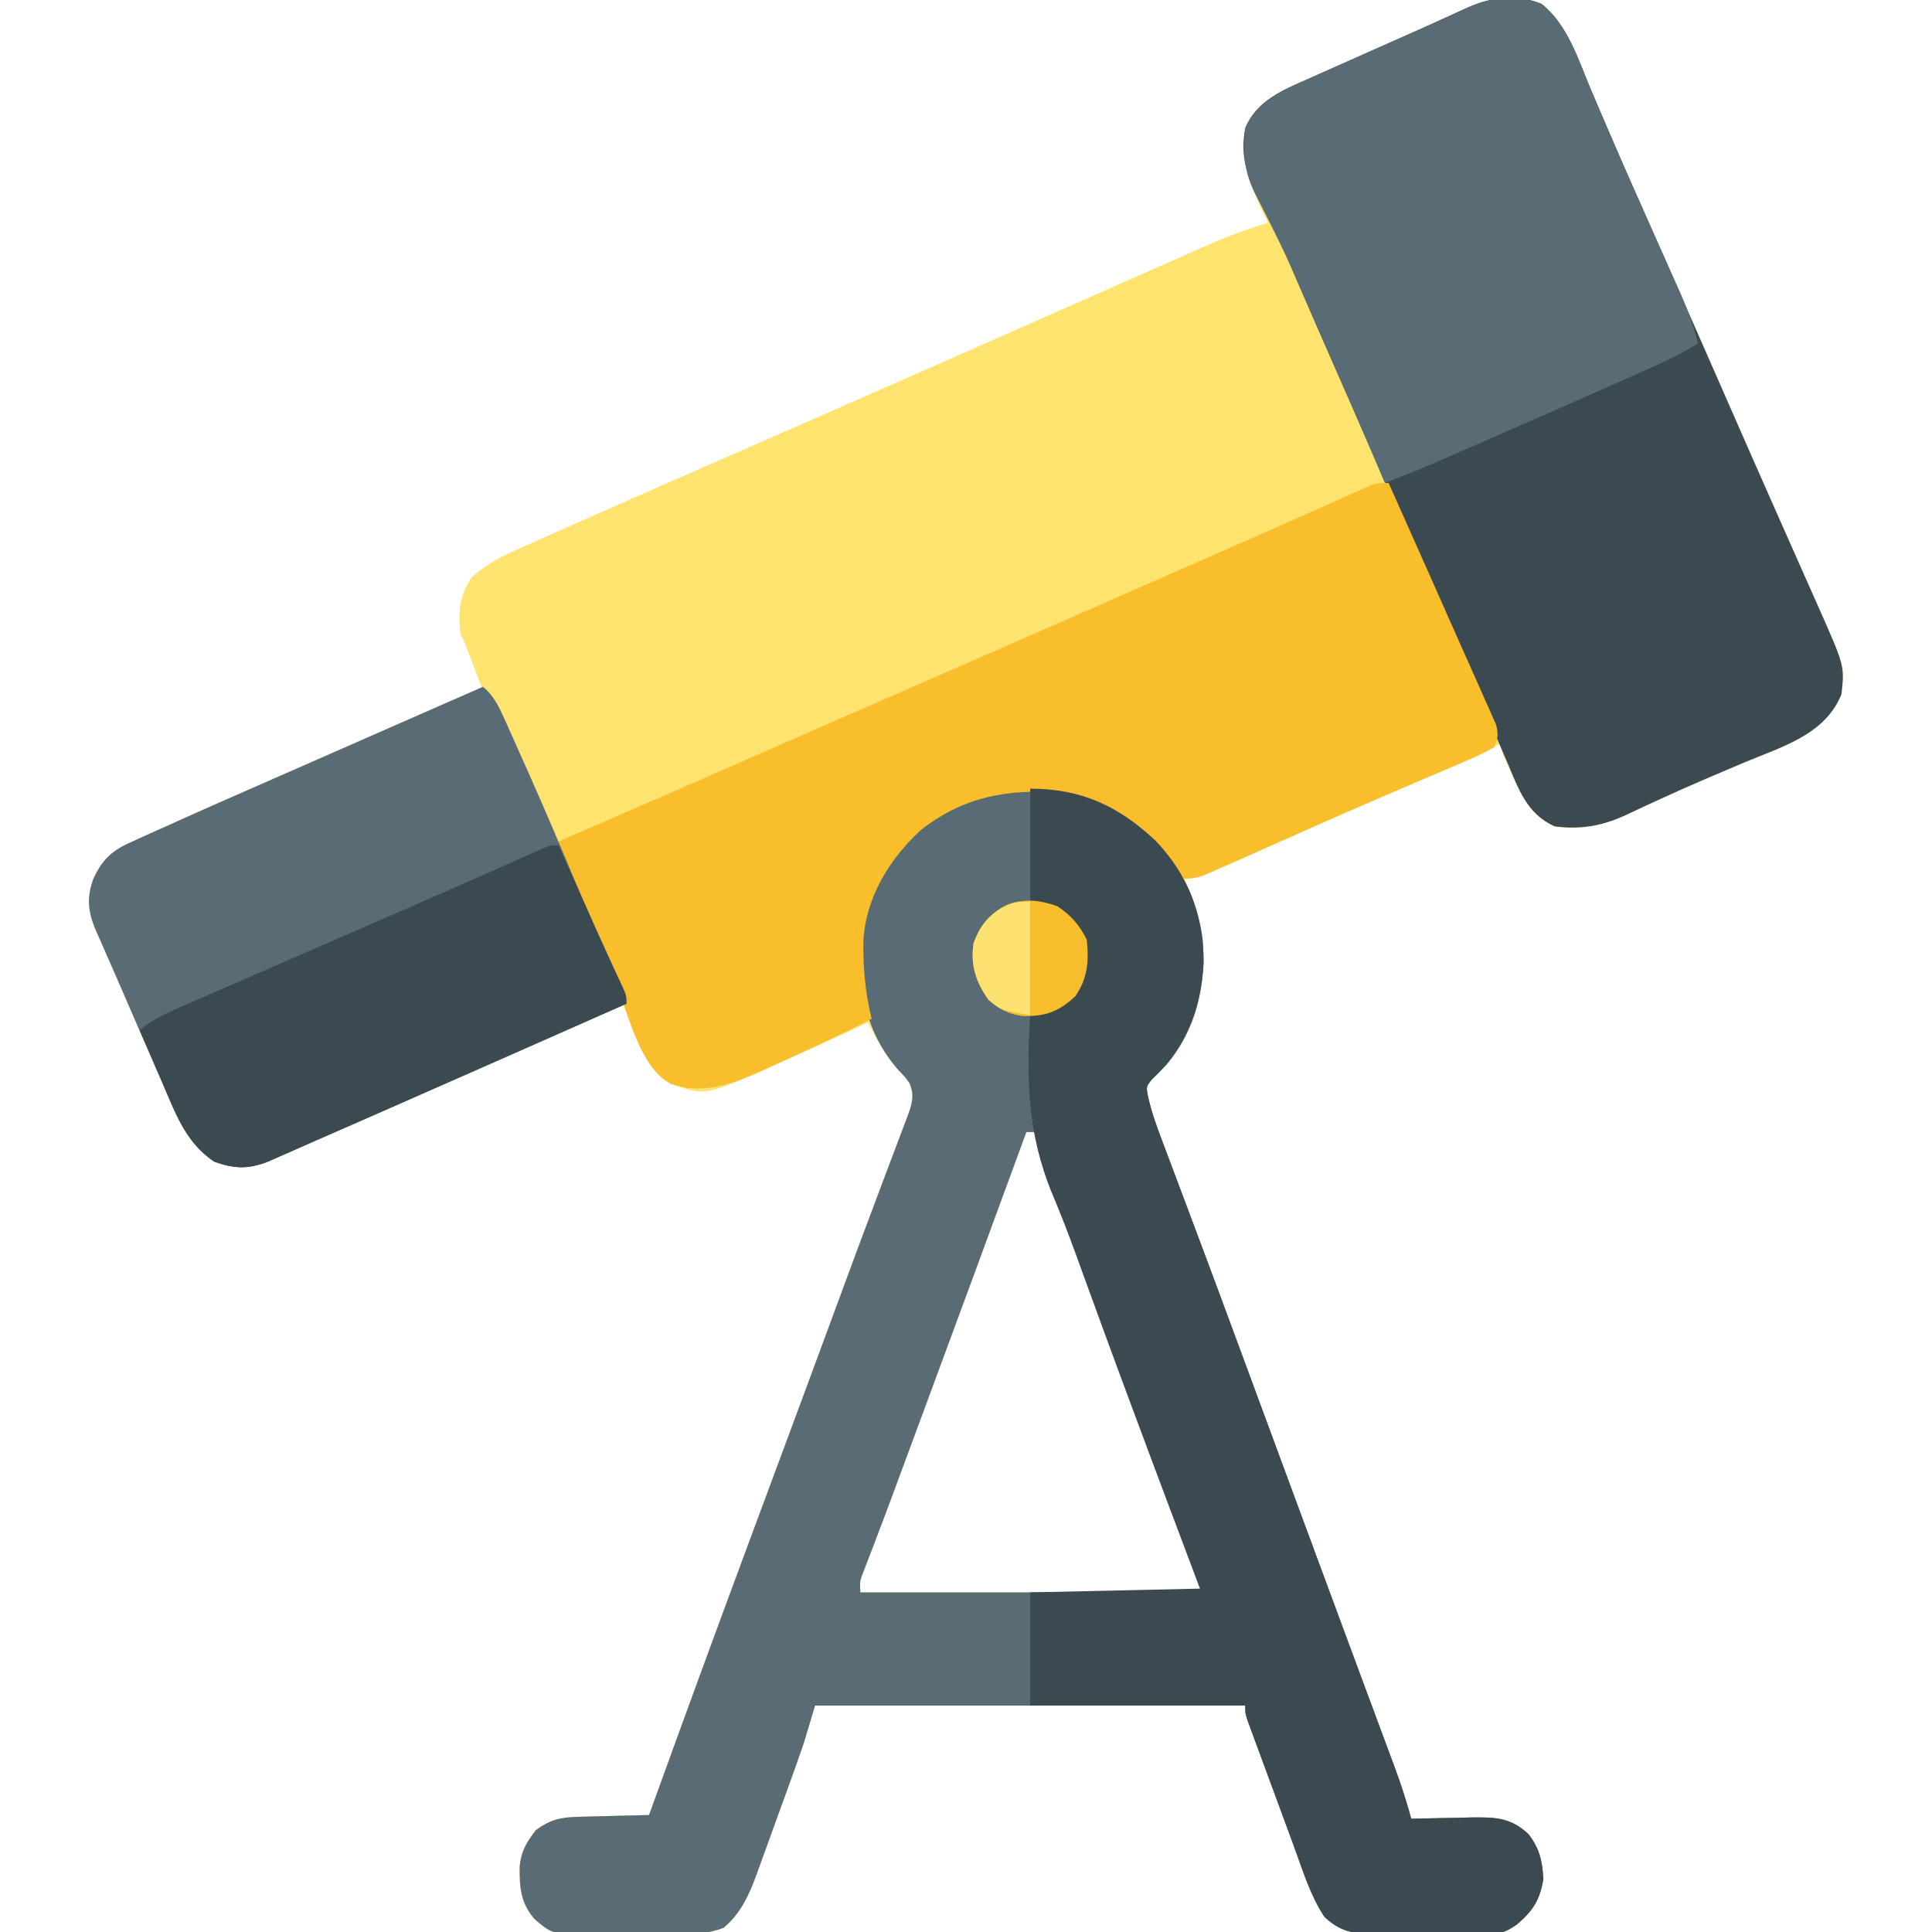 <?xml version="1.0" encoding="UTF-8"?>
<svg version="1.1"
    xmlns="http://www.w3.org/2000/svg"
    width="512"
    height="512">
    <path
        d="M0 0 C6.943 5.489 9.773 14.867 13.105 22.773 C14.257 25.473 15.414 28.17 16.57 30.867 C16.878 31.587 17.186 32.306 17.503 33.047 C21.48 42.324 25.579 51.546 29.668 60.773 C31.308 64.478 32.947 68.182 34.586 71.887 C34.994 72.81 35.403 73.733 35.824 74.685 C40.431 85.102 45.006 95.534 49.579 105.967 C53.943 115.922 58.322 125.871 62.727 135.809 C63.162 136.791 63.597 137.774 64.046 138.787 C66.154 143.544 68.263 148.3 70.377 153.055 C71.139 154.775 71.902 156.495 72.664 158.215 C73.007 158.984 73.35 159.753 73.703 160.545 C80.311 175.482 80.311 175.482 79.48 182.961 C75.072 193.797 63.518 196.882 53.418 201.148 C50.732 202.29 48.048 203.434 45.363 204.578 C44.695 204.862 44.027 205.146 43.338 205.439 C39.122 207.237 34.945 209.105 30.785 211.031 C29.767 211.496 28.749 211.961 27.699 212.441 C25.827 213.299 23.961 214.173 22.103 215.065 C15.87 217.889 10.316 218.822 3.48 217.961 C-1.799 215.561 -4.116 212.065 -6.52 206.961 C-6.893 206.175 -7.267 205.388 -7.652 204.578 C-10.52 198.342 -10.52 198.342 -10.52 195.961 C-11.395 196.351 -12.271 196.742 -13.174 197.144 C-23.37 201.688 -33.571 206.22 -43.776 210.744 C-45.622 211.563 -47.468 212.382 -49.314 213.201 C-54.913 215.686 -60.515 218.165 -66.119 220.638 C-67.92 221.433 -69.72 222.23 -71.52 223.029 C-74.056 224.154 -76.594 225.273 -79.133 226.391 C-79.879 226.723 -80.626 227.056 -81.395 227.399 C-85.714 229.292 -89.955 230.769 -94.52 231.961 C-94.104 232.961 -94.104 232.961 -93.68 233.98 C-88.943 246.033 -88.045 257.866 -92.746 270.172 C-95.498 276.014 -98.559 280.641 -103.297 285.047 C-104.788 286.95 -104.788 286.95 -104.283 289.557 C-103.366 293.646 -102.009 297.426 -100.52 301.336 C-100.212 302.156 -99.905 302.976 -99.589 303.821 C-98.921 305.6 -98.252 307.379 -97.58 309.156 C-96.499 312.016 -95.424 314.878 -94.351 317.741 C-93.222 320.756 -92.091 323.77 -90.959 326.784 C-87.317 336.485 -83.72 346.203 -80.133 355.924 C-79.073 358.799 -78.011 361.674 -76.949 364.549 C-75.519 368.42 -74.09 372.291 -72.661 376.163 C-69.822 383.851 -66.98 391.539 -64.139 399.227 C-62.735 403.026 -61.331 406.825 -59.928 410.625 C-56.607 419.614 -53.283 428.602 -49.947 437.586 C-48.37 441.833 -46.796 446.081 -45.221 450.329 C-44.469 452.356 -43.716 454.382 -42.962 456.407 C-41.918 459.215 -40.877 462.023 -39.836 464.832 C-39.375 466.068 -39.375 466.068 -38.904 467.329 C-37.239 471.833 -35.774 476.325 -34.52 480.961 C-33.794 480.94 -33.068 480.919 -32.32 480.897 C-29.012 480.814 -25.703 480.762 -22.395 480.711 C-21.252 480.677 -20.11 480.644 -18.934 480.609 C-12.493 480.534 -8.355 480.502 -3.52 484.961 C-0.543 488.759 0.233 492.168 0.48 496.961 C-0.48 502.53 -2.24 505.308 -6.52 508.961 C-9.563 510.99 -10.195 511.215 -13.62 511.251 C-14.852 511.271 -14.852 511.271 -16.109 511.29 C-16.993 511.292 -17.878 511.295 -18.789 511.297 C-19.703 511.304 -20.617 511.31 -21.558 511.317 C-23.492 511.327 -25.426 511.332 -27.361 511.332 C-30.311 511.336 -33.259 511.372 -36.209 511.41 C-38.09 511.416 -39.971 511.42 -41.852 511.422 C-42.73 511.436 -43.608 511.451 -44.513 511.465 C-49.973 511.425 -53.364 510.842 -57.52 506.961 C-61.27 501.314 -63.312 494.512 -65.629 488.188 C-66.001 487.183 -66.372 486.178 -66.755 485.142 C-67.534 483.034 -68.31 480.924 -69.084 478.814 C-70.274 475.573 -71.473 472.335 -72.672 469.098 C-73.429 467.044 -74.185 464.991 -74.941 462.938 C-75.301 461.967 -75.66 460.996 -76.03 459.996 C-76.358 459.101 -76.685 458.206 -77.022 457.284 C-77.312 456.495 -77.602 455.706 -77.901 454.894 C-78.52 452.961 -78.52 452.961 -78.52 450.961 C-116.14 450.961 -153.76 450.961 -192.52 450.961 C-193.51 454.261 -194.5 457.561 -195.52 460.961 C-196.641 464.217 -197.778 467.459 -198.953 470.695 C-199.272 471.577 -199.592 472.459 -199.92 473.367 C-200.59 475.213 -201.262 477.058 -201.935 478.903 C-202.959 481.715 -203.971 484.531 -204.982 487.348 C-205.639 489.151 -206.295 490.955 -206.953 492.758 C-207.251 493.592 -207.549 494.427 -207.856 495.287 C-209.917 500.88 -212.034 505.845 -216.682 509.802 C-220.763 511.469 -224.542 511.467 -228.914 511.5 C-229.82 511.512 -230.726 511.525 -231.66 511.537 C-233.574 511.557 -235.488 511.568 -237.402 511.572 C-240.313 511.586 -243.22 511.653 -246.131 511.723 C-261.709 511.905 -261.709 511.905 -266.781 507.609 C-270.59 503.31 -270.866 499.079 -270.801 493.535 C-270.351 489.414 -269.022 487.274 -266.52 483.961 C-262.813 481.254 -260.118 480.566 -255.562 480.449 C-253.895 480.396 -253.895 480.396 -252.193 480.342 C-251.043 480.319 -249.892 480.297 -248.707 480.273 C-247.537 480.239 -246.367 480.205 -245.162 480.17 C-242.281 480.088 -239.401 480.018 -236.52 479.961 C-236.155 478.953 -235.791 477.945 -235.416 476.906 C-226.746 452.925 -217.961 428.989 -209.082 405.086 C-208.837 404.425 -208.591 403.764 -208.338 403.083 C-206.124 397.123 -203.909 391.162 -201.695 385.202 C-196.585 371.451 -191.489 357.694 -186.419 343.929 C-185.756 342.13 -185.093 340.33 -184.43 338.531 C-184.108 337.659 -183.787 336.787 -183.456 335.889 C-181.448 330.45 -179.418 325.02 -177.371 319.596 C-176.024 316.022 -174.685 312.446 -173.347 308.87 C-172.719 307.2 -172.088 305.531 -171.452 303.864 C-170.587 301.595 -169.735 299.322 -168.887 297.047 C-168.629 296.383 -168.372 295.718 -168.107 295.034 C-166.871 291.679 -166.046 289.33 -167.52 285.961 C-168.743 284.31 -168.743 284.31 -170.27 282.773 C-172.703 280.092 -174.506 277.409 -176.223 274.223 C-176.657 273.422 -177.092 272.621 -177.54 271.796 C-177.863 271.19 -178.187 270.585 -178.52 269.961 C-179.643 270.476 -180.767 270.991 -181.925 271.521 C-186.133 273.443 -190.354 275.338 -194.578 277.224 C-196.398 278.041 -198.214 278.866 -200.027 279.698 C-221.428 289.506 -221.428 289.506 -230.573 286.224 C-237.246 282.977 -239.996 273.441 -242.52 266.961 C-242.52 266.301 -242.52 265.641 -242.52 264.961 C-243.607 265.442 -244.695 265.924 -245.816 266.419 C-266.478 275.56 -287.146 284.688 -307.832 293.773 C-308.677 294.145 -309.521 294.516 -310.392 294.898 C-315.059 296.949 -319.729 298.995 -324.402 301.034 C-326.481 301.944 -328.557 302.863 -330.632 303.782 C-331.89 304.334 -333.148 304.886 -334.406 305.438 C-335.485 305.914 -336.563 306.39 -337.675 306.881 C-342.848 308.845 -346.443 308.694 -351.707 306.836 C-358.229 302.488 -360.959 296.449 -363.953 289.461 C-364.354 288.548 -364.754 287.635 -365.167 286.695 C-366.439 283.788 -367.698 280.874 -368.957 277.961 C-369.798 276.035 -370.64 274.109 -371.482 272.184 C-373.485 267.603 -375.471 263.016 -377.452 258.426 C-378.436 256.153 -379.432 253.885 -380.432 251.619 C-380.714 250.974 -380.996 250.33 -381.287 249.667 C-382.016 248.002 -382.749 246.34 -383.482 244.677 C-385.233 240.092 -385.492 236.732 -383.829 231.995 C-381.459 226.757 -378.84 224.302 -373.523 222.02 C-372.825 221.696 -372.127 221.372 -371.407 221.038 C-369.122 219.987 -366.822 218.973 -364.52 217.961 C-362.95 217.25 -361.38 216.538 -359.812 215.825 C-354.711 213.518 -349.585 211.269 -344.457 209.023 C-342.59 208.203 -340.723 207.382 -338.856 206.561 C-335.012 204.872 -331.167 203.186 -327.32 201.502 C-322.516 199.399 -317.715 197.289 -312.915 195.177 C-309.293 193.585 -305.67 191.996 -302.046 190.408 C-300.325 189.654 -298.603 188.898 -296.883 188.141 C-294.502 187.094 -292.118 186.052 -289.734 185.012 C-289.028 184.7 -288.322 184.389 -287.594 184.068 C-282.748 181.961 -282.748 181.961 -280.52 181.961 C-281.331 179.835 -282.144 177.711 -282.957 175.586 C-283.409 174.403 -283.862 173.219 -284.328 172 C-285.412 169.101 -285.412 169.101 -286.52 166.961 C-287.111 161.278 -286.792 156.813 -283.52 151.961 C-280.13 148.959 -276.816 146.98 -272.691 145.141 C-271.521 144.615 -270.351 144.089 -269.145 143.548 C-267.853 142.977 -266.561 142.406 -265.27 141.836 C-263.898 141.224 -262.527 140.612 -261.156 139.999 C-256.616 137.974 -252.068 135.966 -247.52 133.961 C-246.73 133.613 -245.94 133.264 -245.127 132.905 C-234.025 128.007 -222.913 123.136 -211.797 118.271 C-203.244 114.528 -194.694 110.776 -186.145 107.023 C-185.303 106.654 -184.462 106.285 -183.595 105.904 C-171.294 100.506 -159.002 95.086 -146.716 89.653 C-141.367 87.288 -136.018 84.925 -130.668 82.562 C-126.039 80.517 -121.411 78.471 -116.784 76.422 C-112.058 74.329 -107.329 72.241 -102.599 70.155 C-100.819 69.369 -99.038 68.581 -97.259 67.792 C-94.793 66.699 -92.324 65.611 -89.855 64.523 C-89.142 64.206 -88.428 63.888 -87.693 63.56 C-82.726 61.382 -77.688 59.599 -72.52 57.961 C-72.953 57.078 -73.386 56.195 -73.832 55.285 C-77.342 47.841 -79.965 41.371 -78.52 32.961 C-75.581 25.692 -68.6 22.848 -61.844 19.879 C-60.58 19.313 -60.58 19.313 -59.29 18.736 C-56.599 17.533 -53.903 16.341 -51.207 15.148 C-49.438 14.359 -47.669 13.57 -45.9 12.779 C-42.432 11.231 -38.959 9.691 -35.483 8.159 C-32.276 6.745 -29.081 5.308 -25.894 3.849 C-24.813 3.36 -24.813 3.36 -23.711 2.861 C-22.385 2.261 -21.062 1.654 -19.743 1.037 C-13.306 -1.852 -6.614 -2.728 0 0 Z M-136.52 298.961 C-137.18 300.763 -137.18 300.763 -137.854 302.602 C-146.956 327.423 -156.087 352.233 -165.27 377.023 C-165.69 378.16 -166.111 379.296 -166.545 380.467 C-167.366 382.684 -168.187 384.901 -169.009 387.118 C-169.785 389.212 -170.56 391.306 -171.335 393.4 C-173.013 397.928 -174.701 402.451 -176.428 406.96 C-176.713 407.708 -176.998 408.456 -177.292 409.227 C-178.035 411.168 -178.783 413.106 -179.532 415.045 C-180.68 417.921 -180.68 417.921 -180.52 420.961 C-150.49 420.961 -120.46 420.961 -89.52 420.961 C-94.965 406.111 -94.965 406.111 -100.52 390.961 C-105.223 378.062 -105.223 378.062 -107.483 371.858 C-116.358 347.507 -125.36 323.207 -134.52 298.961 C-135.18 298.961 -135.84 298.961 -136.52 298.961 Z "
        fill="#FEE36F"
        transform="translate(408.52,1.039)" />
    <path
        d="M0 0 C10.552 8.52 17.093 18.207 18.84 31.812 C19.712 43.84 17.095 55.678 9.105 65.004 C7.879 66.297 6.618 67.56 5.312 68.773 C3.822 70.677 3.822 70.677 4.326 73.284 C5.244 77.372 6.6 81.152 8.09 85.062 C8.397 85.883 8.704 86.703 9.021 87.547 C9.688 89.327 10.358 91.105 11.03 92.883 C12.111 95.743 13.185 98.605 14.258 101.468 C15.388 104.482 16.518 107.497 17.65 110.511 C21.293 120.212 24.889 129.929 28.476 139.651 C29.537 142.526 30.598 145.401 31.66 148.275 C33.09 152.147 34.519 156.018 35.949 159.889 C38.788 167.578 41.629 175.266 44.471 182.954 C45.875 186.753 47.278 190.552 48.682 194.351 C52.002 203.341 55.326 212.329 58.662 221.313 C60.239 225.56 61.814 229.808 63.389 234.056 C64.14 236.082 64.893 238.108 65.647 240.134 C66.691 242.941 67.733 245.75 68.773 248.559 C69.235 249.794 69.235 249.794 69.705 251.055 C71.37 255.559 72.835 260.052 74.09 264.688 C75.179 264.656 75.179 264.656 76.29 264.624 C79.598 264.541 82.906 264.489 86.215 264.438 C87.357 264.404 88.499 264.37 89.676 264.336 C96.116 264.261 100.254 264.228 105.09 268.688 C108.067 272.485 108.842 275.895 109.09 280.688 C108.13 286.257 106.369 289.034 102.09 292.688 C99.046 294.717 98.415 294.942 94.989 294.978 C94.168 294.991 93.346 295.004 92.5 295.017 C91.174 295.02 91.174 295.02 89.82 295.023 C88.907 295.03 87.993 295.037 87.051 295.044 C85.117 295.054 83.183 295.058 81.249 295.058 C78.299 295.062 75.35 295.099 72.4 295.137 C70.52 295.143 68.639 295.147 66.758 295.148 C65.879 295.163 65.001 295.177 64.096 295.192 C58.637 295.152 55.245 294.569 51.09 290.688 C47.339 285.041 45.297 278.238 42.98 271.914 C42.609 270.909 42.237 269.904 41.854 268.869 C41.076 266.76 40.299 264.651 39.525 262.541 C38.335 259.3 37.137 256.062 35.938 252.824 C35.18 250.771 34.424 248.718 33.668 246.664 C33.309 245.693 32.949 244.723 32.579 243.722 C32.252 242.827 31.924 241.932 31.587 241.01 C31.297 240.222 31.007 239.433 30.708 238.621 C30.09 236.688 30.09 236.688 30.09 234.688 C-7.53 234.688 -45.15 234.688 -83.91 234.688 C-84.9 237.988 -85.89 241.287 -86.91 244.688 C-88.031 247.944 -89.169 251.186 -90.344 254.422 C-90.663 255.304 -90.982 256.185 -91.311 257.094 C-91.981 258.939 -92.652 260.785 -93.325 262.629 C-94.349 265.442 -95.361 268.258 -96.373 271.074 C-97.029 272.878 -97.686 274.681 -98.344 276.484 C-98.642 277.319 -98.94 278.153 -99.247 279.013 C-101.308 284.607 -103.424 289.571 -108.073 293.529 C-112.153 295.195 -115.933 295.194 -120.305 295.227 C-121.211 295.239 -122.117 295.251 -123.051 295.264 C-124.964 295.284 -126.878 295.295 -128.792 295.298 C-131.704 295.312 -134.611 295.38 -137.521 295.449 C-153.099 295.632 -153.099 295.632 -158.172 291.336 C-161.981 287.036 -162.256 282.805 -162.191 277.262 C-161.741 273.141 -160.412 271.001 -157.91 267.688 C-154.204 264.981 -151.509 264.293 -146.953 264.176 C-145.285 264.123 -145.285 264.123 -143.584 264.068 C-142.433 264.046 -141.283 264.023 -140.098 264 C-138.928 263.966 -137.758 263.932 -136.553 263.896 C-133.672 263.814 -130.792 263.745 -127.91 263.688 C-127.546 262.679 -127.182 261.671 -126.806 260.632 C-118.137 236.652 -109.352 212.716 -100.473 188.812 C-100.227 188.152 -99.982 187.491 -99.729 186.81 C-97.515 180.849 -95.3 174.889 -93.085 168.929 C-87.975 155.177 -82.88 141.421 -77.809 127.655 C-77.146 125.856 -76.483 124.057 -75.82 122.258 C-75.499 121.386 -75.178 120.514 -74.846 119.615 C-72.839 114.177 -70.808 108.747 -68.762 103.322 C-67.415 99.749 -66.076 96.173 -64.737 92.596 C-64.11 90.926 -63.478 89.257 -62.842 87.59 C-61.978 85.321 -61.126 83.048 -60.277 80.773 C-60.02 80.109 -59.763 79.445 -59.498 78.76 C-58.261 75.405 -57.436 73.057 -58.91 69.688 C-60.166 67.968 -60.166 67.968 -61.723 66.375 C-70.423 56.489 -72.547 44.963 -72.188 31.969 C-71.097 19.066 -64.264 8.892 -54.523 0.629 C-38.253 -11.459 -16.538 -11.962 0 0 Z M-27.91 82.688 C-28.571 84.49 -28.571 84.49 -29.245 86.329 C-38.347 111.149 -47.477 135.959 -56.66 160.75 C-57.081 161.886 -57.502 163.023 -57.935 164.194 C-58.757 166.411 -59.578 168.628 -60.399 170.844 C-61.175 172.938 -61.951 175.032 -62.726 177.126 C-64.404 181.654 -66.091 186.178 -67.818 190.687 C-68.104 191.435 -68.389 192.183 -68.683 192.953 C-69.425 194.894 -70.174 196.833 -70.923 198.771 C-72.07 201.648 -72.07 201.648 -71.91 204.688 C-41.88 204.688 -11.85 204.688 19.09 204.688 C13.645 189.838 13.645 189.838 8.09 174.688 C3.387 161.789 3.387 161.789 1.126 155.585 C-7.749 131.233 -16.75 106.933 -25.91 82.688 C-26.57 82.688 -27.23 82.688 -27.91 82.688 Z "
        fill="#596C75"
        transform="translate(299.91,217.312)" />
    <path
        d="M0 0 C6.943 5.489 9.773 14.867 13.105 22.773 C14.257 25.473 15.414 28.17 16.57 30.867 C16.878 31.587 17.186 32.306 17.503 33.047 C21.48 42.324 25.579 51.546 29.668 60.773 C31.308 64.478 32.947 68.182 34.586 71.887 C34.994 72.81 35.403 73.733 35.824 74.685 C40.431 85.102 45.006 95.534 49.579 105.967 C53.943 115.922 58.322 125.871 62.727 135.809 C63.162 136.791 63.597 137.774 64.046 138.787 C66.154 143.544 68.263 148.3 70.377 153.055 C71.139 154.775 71.902 156.495 72.664 158.215 C73.007 158.984 73.35 159.753 73.703 160.545 C80.311 175.482 80.311 175.482 79.48 182.961 C75.072 193.797 63.518 196.882 53.418 201.148 C50.732 202.29 48.048 203.434 45.363 204.578 C44.695 204.862 44.027 205.146 43.338 205.439 C39.122 207.237 34.945 209.105 30.785 211.031 C29.767 211.496 28.749 211.961 27.699 212.441 C25.827 213.299 23.961 214.173 22.103 215.065 C15.87 217.889 10.316 218.822 3.48 217.961 C-3.955 214.581 -6.104 208.005 -9.109 200.922 C-11.566 195.159 -14.064 189.415 -16.586 183.68 C-17.124 182.456 -17.124 182.456 -17.673 181.207 C-18.422 179.505 -19.171 177.803 -19.92 176.102 C-25.655 163.07 -31.373 150.031 -37.02 136.961 C-42.974 123.178 -49.008 109.431 -55.054 95.688 C-58.27 88.376 -61.485 81.064 -64.645 73.727 C-65.085 72.703 -65.526 71.68 -65.98 70.626 C-66.777 68.773 -67.572 66.919 -68.365 65.064 C-70.298 60.59 -72.371 56.268 -74.689 51.983 C-78.163 45.54 -79.891 40.283 -78.52 32.961 C-75.581 25.692 -68.6 22.848 -61.844 19.879 C-61.001 19.502 -60.158 19.124 -59.29 18.736 C-56.599 17.533 -53.903 16.341 -51.207 15.148 C-49.438 14.359 -47.669 13.57 -45.9 12.779 C-42.432 11.231 -38.959 9.691 -35.483 8.159 C-32.276 6.745 -29.081 5.308 -25.894 3.849 C-25.174 3.523 -24.453 3.197 -23.711 2.861 C-22.385 2.261 -21.062 1.654 -19.743 1.037 C-13.306 -1.852 -6.614 -2.728 0 0 Z "
        fill="#3B4A51"
        transform="translate(408.52,1.039)" />
    <path
        d="M0 0 C2.686 6.023 5.369 12.048 8.051 18.073 C8.959 20.112 9.867 22.151 10.776 24.19 C13.425 30.13 16.061 36.076 18.685 42.027 C20.015 45.034 21.359 48.034 22.704 51.034 C23.544 52.935 24.384 54.836 25.223 56.738 C25.619 57.614 26.016 58.49 26.425 59.393 C26.78 60.205 27.135 61.016 27.5 61.853 C27.973 62.914 27.973 62.914 28.455 63.996 C29.119 66.439 28.998 67.679 28 70 C25.432 71.448 23.013 72.605 20.305 73.73 C19.099 74.253 19.099 74.253 17.869 74.786 C15.21 75.934 12.543 77.061 9.875 78.188 C8.032 78.977 6.19 79.768 4.349 80.56 C1.488 81.79 -1.373 83.018 -4.238 84.24 C-10.939 87.1 -17.608 90.03 -24.262 93 C-26.922 94.182 -29.583 95.363 -32.244 96.544 C-33.953 97.305 -35.661 98.069 -37.367 98.837 C-39.747 99.906 -42.132 100.96 -44.52 102.012 C-45.222 102.332 -45.924 102.651 -46.648 102.981 C-49.345 104.156 -51.412 105.053 -54.381 104.785 C-56.562 103.727 -57.368 102.462 -58.688 100.438 C-65.692 90.691 -75.046 84.216 -87 82 C-101.23 81.12 -112.541 83.045 -124 92 C-132.257 99.582 -138.529 109.814 -139.184 121.191 C-139.316 128.4 -138.722 135.01 -137 142 C-145.578 146.382 -154.248 150.492 -163.062 154.375 C-164.252 154.92 -165.441 155.466 -166.666 156.027 C-174.256 159.353 -181.868 162.137 -190.077 159.276 C-197.777 155.416 -200.783 143.097 -203.754 135.539 C-205.551 131.021 -207.484 126.573 -209.453 122.129 C-209.76 121.434 -210.068 120.739 -210.384 120.024 C-211.666 117.13 -212.948 114.238 -214.238 111.349 C-215.19 109.215 -216.135 107.079 -217.078 104.941 C-217.519 103.962 -217.519 103.962 -217.968 102.962 C-219.218 100.119 -220 98.144 -220 95 C-219.306 94.7 -218.612 94.401 -217.897 94.092 C-201.053 86.819 -184.238 79.482 -167.442 72.098 C-154.805 66.543 -142.157 61.01 -129.5 55.5 C-111.921 47.846 -94.364 40.146 -76.811 32.432 C-70.601 29.703 -64.391 26.976 -58.18 24.25 C-56.844 23.664 -56.844 23.664 -55.481 23.065 C-51.099 21.142 -46.717 19.219 -42.334 17.298 C-34.873 14.026 -27.416 10.747 -19.977 7.426 C-18.8 6.902 -17.624 6.379 -16.412 5.84 C-14.294 4.896 -12.178 3.948 -10.064 2.994 C-9.159 2.591 -8.253 2.189 -7.32 1.773 C-6.164 1.254 -6.164 1.254 -4.985 0.724 C-3 0 -3 0 0 0 Z "
        fill="#F9BE2C"
        transform="translate(368,128)" />
    <path
        d="M0 0 C13.526 0 23.412 4.585 33.188 13.75 C41.998 22.947 45.82 33.359 46 46 C45.324 58.208 41.26 68.681 32.223 77.086 C30.732 78.989 30.732 78.989 31.236 81.596 C32.154 85.685 33.511 89.465 35 93.375 C35.461 94.605 35.461 94.605 35.931 95.86 C36.598 97.639 37.268 99.418 37.94 101.195 C39.021 104.055 40.095 106.917 41.168 109.78 C42.298 112.795 43.428 115.809 44.56 118.823 C48.203 128.524 51.8 138.242 55.386 147.963 C56.447 150.838 57.509 153.713 58.57 156.588 C60 160.459 61.43 164.33 62.859 168.202 C65.698 175.89 68.539 183.578 71.381 191.266 C72.785 195.065 74.189 198.864 75.592 202.664 C78.912 211.653 82.236 220.641 85.572 229.625 C87.149 233.872 88.724 238.12 90.299 242.368 C91.051 244.395 91.803 246.421 92.557 248.447 C93.602 251.254 94.643 254.062 95.684 256.871 C95.991 257.695 96.299 258.519 96.615 259.368 C98.28 263.872 99.746 268.365 101 273 C101.726 272.979 102.452 272.958 103.2 272.937 C106.508 272.853 109.816 272.801 113.125 272.75 C114.267 272.716 115.409 272.683 116.586 272.648 C123.027 272.574 127.164 272.541 132 277 C134.977 280.798 135.752 284.207 136 289 C135.04 294.57 133.279 297.347 129 301 C125.956 303.029 125.325 303.254 121.899 303.291 C121.078 303.303 120.257 303.316 119.41 303.329 C118.526 303.331 117.642 303.334 116.73 303.336 C115.817 303.343 114.903 303.349 113.962 303.356 C112.027 303.366 110.093 303.371 108.159 303.371 C105.209 303.375 102.26 303.411 99.311 303.449 C97.43 303.455 95.549 303.459 93.668 303.461 C92.79 303.475 91.911 303.49 91.006 303.504 C85.547 303.464 82.155 302.881 78 299 C74.249 293.353 72.208 286.551 69.891 280.227 C69.519 279.222 69.147 278.217 68.764 277.181 C67.986 275.073 67.209 272.963 66.435 270.853 C65.245 267.612 64.047 264.374 62.848 261.137 C62.091 259.084 61.334 257.03 60.578 254.977 C60.219 254.006 59.86 253.035 59.489 252.035 C59.162 251.14 58.834 250.245 58.497 249.323 C58.207 248.534 57.917 247.746 57.618 246.933 C57 245 57 245 57 243 C38.19 243 19.38 243 0 243 C0 233.1 0 223.2 0 213 C22.275 212.505 22.275 212.505 45 212 C42.401 205.091 39.803 198.181 37.125 191.062 C29.72 171.337 22.343 151.6 15.161 131.792 C14.432 129.783 13.702 127.774 12.973 125.766 C12.625 124.809 12.278 123.853 11.92 122.868 C10.017 117.665 8.02 112.528 5.871 107.422 C-0.728 91.474 -1.03 76.998 0 60 C0.621 59.812 1.241 59.625 1.881 59.432 C2.694 59.176 3.506 58.92 4.344 58.656 C5.553 58.282 5.553 58.282 6.787 57.9 C9.905 56.632 11.292 54.847 13 52 C14.8 46.599 14.858 41.783 12.375 36.625 C8.734 32.601 5.195 31.299 0 30 C0 20.1 0 10.2 0 0 Z "
        fill="#3B4A51"
        transform="translate(273,209)" />
    <path
        d="M0 0 C3.058 2.594 4.343 5.533 5.969 9.16 C6.245 9.773 6.522 10.386 6.807 11.018 C7.712 13.03 8.606 15.046 9.5 17.062 C10.129 18.468 10.758 19.874 11.388 21.279 C15.746 31.04 19.952 40.862 24.072 50.727 C27.541 59.009 31.211 67.188 35.005 75.326 C35.596 76.603 35.596 76.603 36.199 77.906 C36.723 79.025 36.723 79.025 37.257 80.166 C38 82 38 82 38 84 C16.239 93.627 -5.526 103.244 -27.312 112.812 C-28.157 113.184 -29.002 113.555 -29.872 113.937 C-34.539 115.989 -39.209 118.034 -43.882 120.073 C-45.962 120.983 -48.037 121.902 -50.113 122.822 C-51.371 123.373 -52.629 123.925 -53.887 124.477 C-55.505 125.191 -55.505 125.191 -57.155 125.92 C-62.329 127.884 -65.924 127.733 -71.188 125.875 C-77.709 121.527 -80.439 115.488 -83.434 108.5 C-83.834 107.587 -84.234 106.675 -84.647 105.734 C-85.92 102.827 -87.179 99.914 -88.438 97 C-89.278 95.074 -90.12 93.148 -90.963 91.223 C-92.965 86.642 -94.951 82.055 -96.932 77.465 C-97.917 75.192 -98.912 72.924 -99.912 70.658 C-100.194 70.014 -100.476 69.369 -100.767 68.706 C-101.496 67.041 -102.229 65.379 -102.963 63.716 C-104.714 59.131 -104.973 55.771 -103.31 51.035 C-100.939 45.793 -98.315 43.338 -92.996 41.055 C-92.297 40.731 -91.598 40.406 -90.879 40.072 C-88.596 39.023 -86.3 38.011 -84 37 C-82.441 36.295 -80.882 35.588 -79.325 34.88 C-74.255 32.589 -69.16 30.356 -64.062 28.125 C-62.202 27.307 -60.341 26.489 -58.481 25.671 C-53.643 23.543 -48.803 21.42 -43.962 19.299 C-39 17.123 -34.039 14.942 -29.078 12.762 C-19.387 8.503 -9.694 4.25 0 0 Z "
        fill="#596C75"
        transform="translate(128,182)" />
    <path
        d="M0 0 C6.943 5.488 9.774 14.867 13.105 22.773 C14.236 25.429 15.372 28.082 16.508 30.734 C16.965 31.803 16.965 31.803 17.431 32.893 C20.064 39.035 22.767 45.145 25.484 51.25 C25.913 52.213 26.341 53.177 26.782 54.17 C28.502 58.036 30.222 61.903 31.951 65.766 C33.167 68.484 34.377 71.205 35.586 73.926 C36.132 75.14 36.132 75.14 36.689 76.378 C38.672 80.853 40.258 85.22 41.48 89.961 C38.081 92.073 34.672 93.866 31.02 95.5 C29.927 95.99 28.834 96.48 27.708 96.985 C26.519 97.513 25.33 98.041 24.105 98.586 C22.847 99.148 21.588 99.709 20.329 100.271 C9.173 105.241 -2.015 110.137 -13.207 115.023 C-14.046 115.39 -14.885 115.757 -15.75 116.135 C-33.057 123.694 -33.057 123.694 -41.52 126.961 C-41.96 125.921 -42.401 124.88 -42.855 123.809 C-47.922 111.901 -53.082 100.034 -58.268 88.179 C-59.062 86.365 -59.854 84.55 -60.646 82.735 C-67.802 66.304 -67.802 66.304 -75.879 50.311 C-78.806 44.588 -79.193 39.34 -78.52 32.961 C-75.581 25.692 -68.6 22.848 -61.844 19.879 C-61.001 19.502 -60.158 19.124 -59.29 18.736 C-56.599 17.533 -53.903 16.341 -51.207 15.148 C-49.438 14.359 -47.669 13.57 -45.9 12.779 C-42.432 11.231 -38.959 9.691 -35.483 8.159 C-32.276 6.745 -29.081 5.308 -25.894 3.849 C-25.174 3.523 -24.453 3.197 -23.711 2.861 C-22.385 2.261 -21.062 1.654 -19.743 1.037 C-13.306 -1.852 -6.614 -2.728 0 0 Z "
        fill="#596C75"
        transform="translate(408.52,1.039)" />
    <path
        d="M0 0 C0.368 0.821 0.735 1.642 1.114 2.488 C2.502 5.587 3.891 8.687 5.28 11.786 C5.876 13.117 6.472 14.449 7.069 15.78 C7.648 17.074 8.227 18.367 8.807 19.66 C9.38 20.939 9.952 22.218 10.524 23.497 C12.689 28.329 14.902 33.137 17.146 37.932 C18 40 18 40 18 42 C-3.761 51.627 -25.526 61.244 -47.312 70.812 C-48.579 71.369 -48.579 71.369 -49.872 71.937 C-54.539 73.989 -59.209 76.034 -63.882 78.073 C-65.962 78.983 -68.037 79.902 -70.113 80.822 C-71.371 81.373 -72.629 81.925 -73.887 82.477 C-75.505 83.191 -75.505 83.191 -77.155 83.92 C-82.329 85.884 -85.924 85.733 -91.188 83.875 C-99.001 78.666 -101.739 70.467 -105.312 62.125 C-105.867 60.851 -106.422 59.578 -106.979 58.305 C-108.328 55.207 -109.668 52.105 -111 49 C-107.401 45.947 -103.303 44.217 -99.012 42.367 C-98.213 42.018 -97.415 41.669 -96.592 41.309 C-93.959 40.16 -91.323 39.017 -88.688 37.875 C-86.844 37.071 -85 36.267 -83.156 35.463 C-78.38 33.379 -73.601 31.302 -68.821 29.226 C-64.375 27.294 -59.932 25.356 -55.488 23.418 C-50.536 21.258 -45.583 19.098 -40.629 16.943 C-33.435 13.813 -26.245 10.675 -19.074 7.492 C-17.896 6.97 -16.718 6.448 -15.504 5.91 C-13.361 4.958 -11.218 4.004 -9.078 3.045 C-7.699 2.433 -7.699 2.433 -6.293 1.809 C-5.504 1.456 -4.716 1.103 -3.903 0.74 C-2 0 -2 0 0 0 Z "
        fill="#3B4A51"
        transform="translate(148,224)" />
    <path
        d="M0 0 C3.568 2.351 5.842 4.997 7.75 8.812 C8.341 14.496 8.022 18.96 4.75 23.812 C0.356 27.877 -3.082 29.204 -9.125 29.082 C-12.814 28.614 -15.496 27.301 -18.25 24.812 C-21.681 20.146 -23.094 15.614 -22.25 9.812 C-20.507 4.923 -17.83 1.781 -13.176 -0.531 C-8.563 -2.103 -4.584 -1.675 0 0 Z "
        fill="#F7BD2D"
        transform="translate(280.25,240.188)" />
    <path
        d="M0 0 C0 9.9 0 19.8 0 30 C-7.662 28.723 -7.662 28.723 -11 26 C-14.303 21.234 -15.85 16.842 -15 11 C-13.475 6.724 -11.386 3.936 -7.5 1.562 C-4 0 -4 0 0 0 Z "
        fill="#FCE270"
        transform="translate(273,239)" />
</svg>
